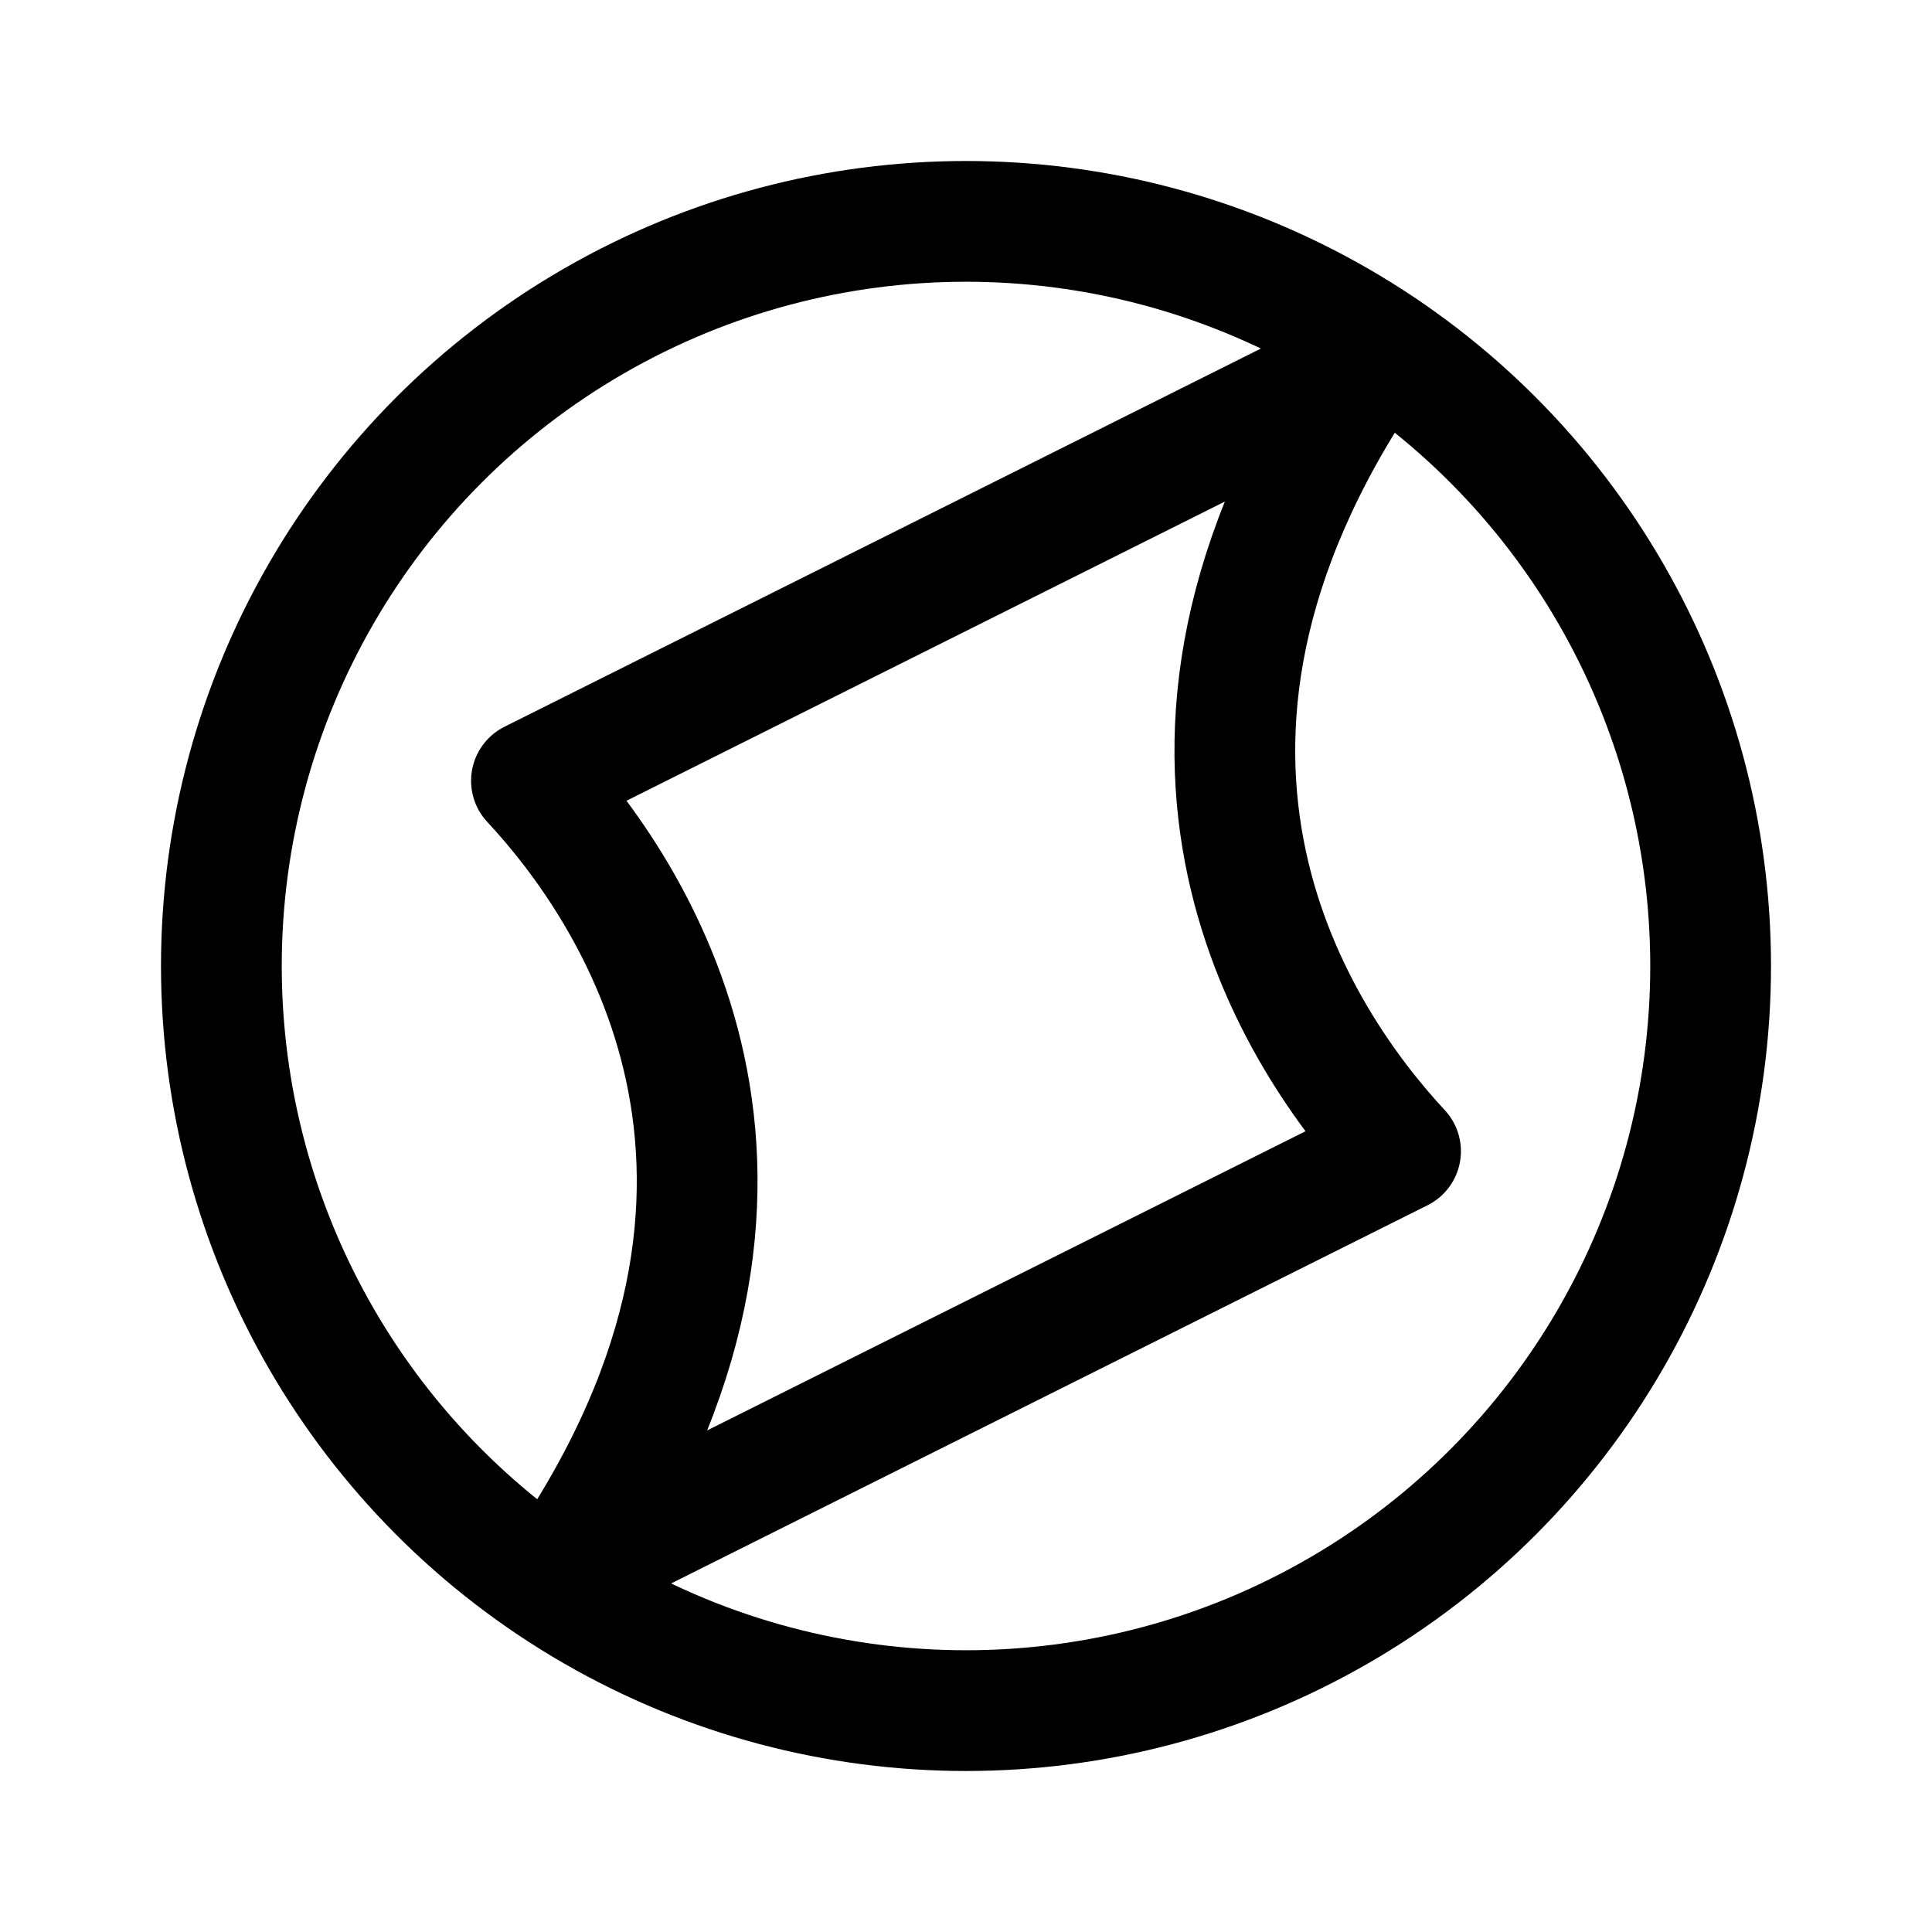 <svg width="192" height="192" fill="none" xmlns="http://www.w3.org/2000/svg"><circle cx="96" cy="96" r="74" stroke="#000" stroke-width="12" stroke-linecap="round" stroke-linejoin="round"/><path d="M52.815 77.592C62.766 88.292 82.544 116.965 56 156l83.185-41.592C129.234 103.709 109.456 75.035 136 36L52.815 77.592Z" stroke="#000" stroke-width="12" stroke-linecap="round" stroke-linejoin="round"/></svg>